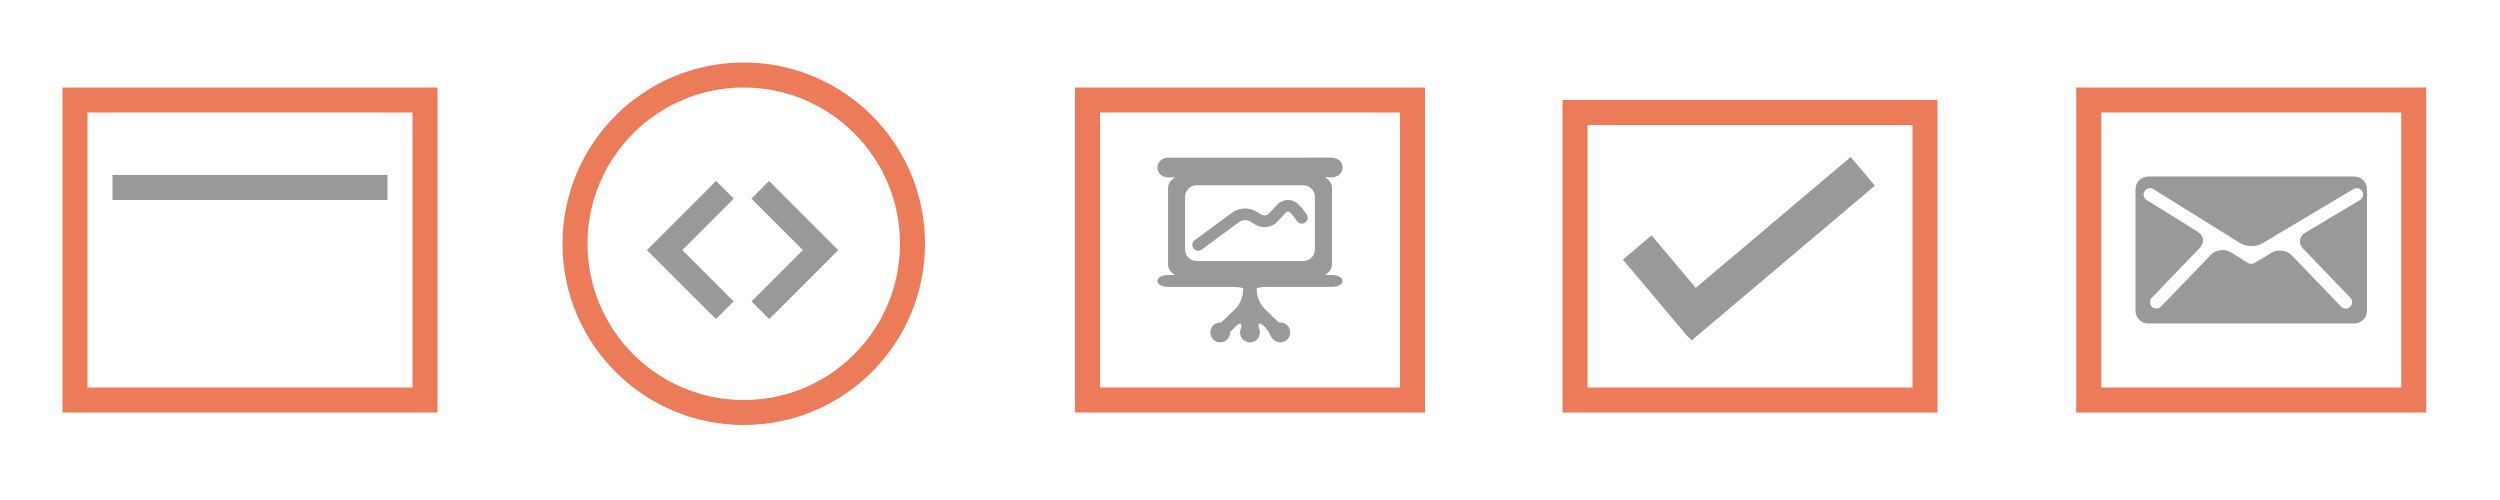 <?xml version="1.0" encoding="utf-8"?>
<!-- Generator: Adobe Illustrator 16.0.0, SVG Export Plug-In . SVG Version: 6.00 Build 0)  -->
<!DOCTYPE svg PUBLIC "-//W3C//DTD SVG 1.1//EN" "http://www.w3.org/Graphics/SVG/1.1/DTD/svg11.dtd">
<svg version="1.1" id="Layer_1" xmlns="http://www.w3.org/2000/svg" xmlns:xlink="http://www.w3.org/1999/xlink" x="0px" y="0px"
	 width="200px" height="40px" viewBox="0 0 200 40" enable-background="new 0 0 200 40" xml:space="preserve">
<g>
	<rect x="9" y="14" fill="#999999" width="22" height="2"/>
</g>
<path fill="#EB7B59" d="M33,9v22H7V9H33 M35,7H5v26h30V7L35,7z"/>
<path fill="#EB7B59" d="M153,10v21h-26V10H153 M155,8h-30v25h30V8L155,8z"/>
<path fill="#EB7B59" d="M192.1,9v22h-24V9H192.1 M194.1,7h-28v26h28V7L194.1,7z"/>
<circle fill="none" stroke="#EB7B59" stroke-width="2" stroke-miterlimit="10" cx="59.5" cy="19.5" r="13.5"/>
<g>
	<path fill="#999999" d="M188.338,14.119h-16.477c-0.564,0-1.022,0.458-1.022,1.021v9.717c0,0.563,0.458,1.022,1.022,1.022h16.477
		c0.564,0,1.021-0.459,1.021-1.022V15.14C189.359,14.577,188.902,14.119,188.338,14.119L188.338,14.119z M184.41,18.621
		c-0.484,0.29-0.563,0.854-0.168,1.262l3.787,3.938c0.197,0.203,0.189,0.527-0.014,0.724c-0.1,0.095-0.228,0.144-0.354,0.144
		c-0.135,0-0.27-0.054-0.37-0.156l-3.953-4.109c-0.394-0.408-1.104-0.503-1.588-0.215l-1.39,0.828
		c-0.08,0.049-0.172,0.072-0.262,0.072c-0.096,0-0.188-0.024-0.271-0.078l-1.373-0.852c-0.479-0.298-1.187-0.21-1.577,0.198
		l-3.998,4.153c-0.1,0.104-0.234,0.156-0.367,0.156c-0.128,0-0.255-0.047-0.354-0.143c-0.203-0.195-0.21-0.521-0.014-0.723
		l3.845-3.997c0.392-0.407,0.319-0.979-0.159-1.276l-4.1-2.546c-0.24-0.148-0.313-0.464-0.164-0.704
		c0.147-0.24,0.463-0.313,0.703-0.165l6.963,4.324c0.479,0.298,1.263,0.306,1.748,0.017l7.291-4.346
		c0.242-0.145,0.559-0.065,0.703,0.178c0.144,0.243,0.064,0.556-0.18,0.701L184.41,18.621z"/>
</g>
<g>
	<path fill="#999999" d="M95.857,20.057c-0.145,0-0.287-0.065-0.378-0.19c-0.153-0.209-0.108-0.501,0.099-0.654l3.067-2.253
		c0.531-0.357,1.316-0.373,1.845-0.047l0.417,0.257c0.18,0.111,0.471,0.07,0.61-0.083l0.635-0.688
		c0.226-0.245,0.535-0.39,0.869-0.403c0.6-0.027,1.063,0.537,1.234,0.781l0.27,0.379c0.147,0.21,0.099,0.502-0.111,0.651
		c-0.212,0.149-0.504,0.099-0.652-0.111l-0.269-0.379c-0.164-0.231-0.363-0.382-0.435-0.386c-0.084,0.002-0.162,0.039-0.22,0.102
		l-0.633,0.688c-0.444,0.484-1.229,0.592-1.79,0.247l-0.418-0.258c-0.212-0.131-0.607-0.123-0.814,0.016l-3.052,2.243
		C96.051,20.028,95.953,20.057,95.857,20.057L95.857,20.057z"/>
	<path fill="#999999" d="M106.309,21.756c0.151-0.152,0.248-0.363,0.248-0.598v-6.124c0-0.233-0.097-0.445-0.248-0.599
		c-0.262-0.26-0.408-0.248-0.175-0.248h0.427c0.467,0,0.847-0.353,0.847-0.787c0-0.436-0.38-0.789-0.847-0.789H93.44
		c-0.467,0-0.846,0.353-0.846,0.789c0,0.434,0.379,0.787,0.846,0.787h0.427c0.234,0,0.086-0.013-0.174,0.248
		c-0.154,0.154-0.248,0.365-0.248,0.599v6.124c0,0.234,0.094,0.443,0.248,0.598c0.259,0.26,0.408,0.248,0.174,0.248H93.44
		c-0.467,0-0.846,0.211-0.846,0.475c0,0.261,0.379,0.472,0.846,0.472h5.127c0.517,0,0.91,0.071,0.897,0.164
		c-0.008,0.055-0.013,0.108-0.013,0.168c0,0.442-0.27,1.071-0.601,1.397c0,0-0.257,0.254-0.573,0.564
		c-0.315,0.313-0.591,0.563-0.614,0.559c-0.014-0.002-0.028-0.004-0.045-0.004c-0.437,0-0.793,0.357-0.793,0.793
		c0,0.439,0.356,0.795,0.793,0.795c0.438,0,0.796-0.354,0.796-0.795c0-0.006-0.003-0.012-0.003-0.016
		c-0.001-0.012,0.104-0.125,0.235-0.256l0.237-0.236c0.103-0.104,0.199-0.168,0.284-0.193c0.183-0.057,0.168,0.234,0.099,0.396
		c-0.039,0.094-0.063,0.196-0.063,0.307c0,0.439,0.356,0.796,0.795,0.796s0.793-0.355,0.793-0.796c0-0.108-0.021-0.213-0.064-0.309
		c-0.066-0.16-0.082-0.449,0.101-0.396c0.086,0.025,0.181,0.09,0.284,0.193l0.13,0.129c0.071,0.07,0.241,0.309,0.356,0.545
		c0.07,0.143,0.152,0.291,0.262,0.4c0.145,0.141,0.343,0.229,0.562,0.229c0.437,0,0.793-0.354,0.793-0.795
		c0-0.437-0.356-0.793-0.793-0.793c-0.022,0-0.043,0.002-0.063,0.007c-0.034,0.002-0.319-0.246-0.637-0.56l-0.574-0.565
		c-0.33-0.33-0.603-0.955-0.603-1.398c0-0.059-0.003-0.115-0.012-0.168c-0.015-0.092,0.382-0.164,0.897-0.164h5.127
		c0.467,0,0.848-0.211,0.848-0.473c0-0.263-0.381-0.474-0.848-0.474h-0.425C105.898,22.004,106.047,22.016,106.309,21.756
		L106.309,21.756z M105.193,19.953c0,0.516-0.418,0.934-0.935,0.934h-8.52c-0.518,0-0.937-0.418-0.937-0.934v-4.195
		c0-0.518,0.419-0.936,0.937-0.936h8.52c0.517,0,0.935,0.418,0.935,0.936V19.953z"/>
</g>
<path fill="#EB7B59" d="M112,9v22H88V9H112 M114,7H86v26h28V7L114,7z"/>
<polyline fill="none" stroke="#999999" stroke-width="2" stroke-miterlimit="10" points="60.817,15.182 65.642,20.007 60.83,24.818 
	"/>
<polyline fill="none" stroke="#999999" stroke-width="2" stroke-miterlimit="10" points="57.995,15.182 53.17,20.007 57.982,24.818 
	"/>
<g>
	<line fill="none" stroke="#999999" stroke-width="3" stroke-miterlimit="10" x1="130.978" y1="19.801" x2="136.251" y2="26.056"/>
	<line fill="none" stroke="#999999" stroke-width="3" stroke-miterlimit="10" x1="134.356" y1="26.095" x2="149.023" y2="13.706"/>
</g>
</svg>

